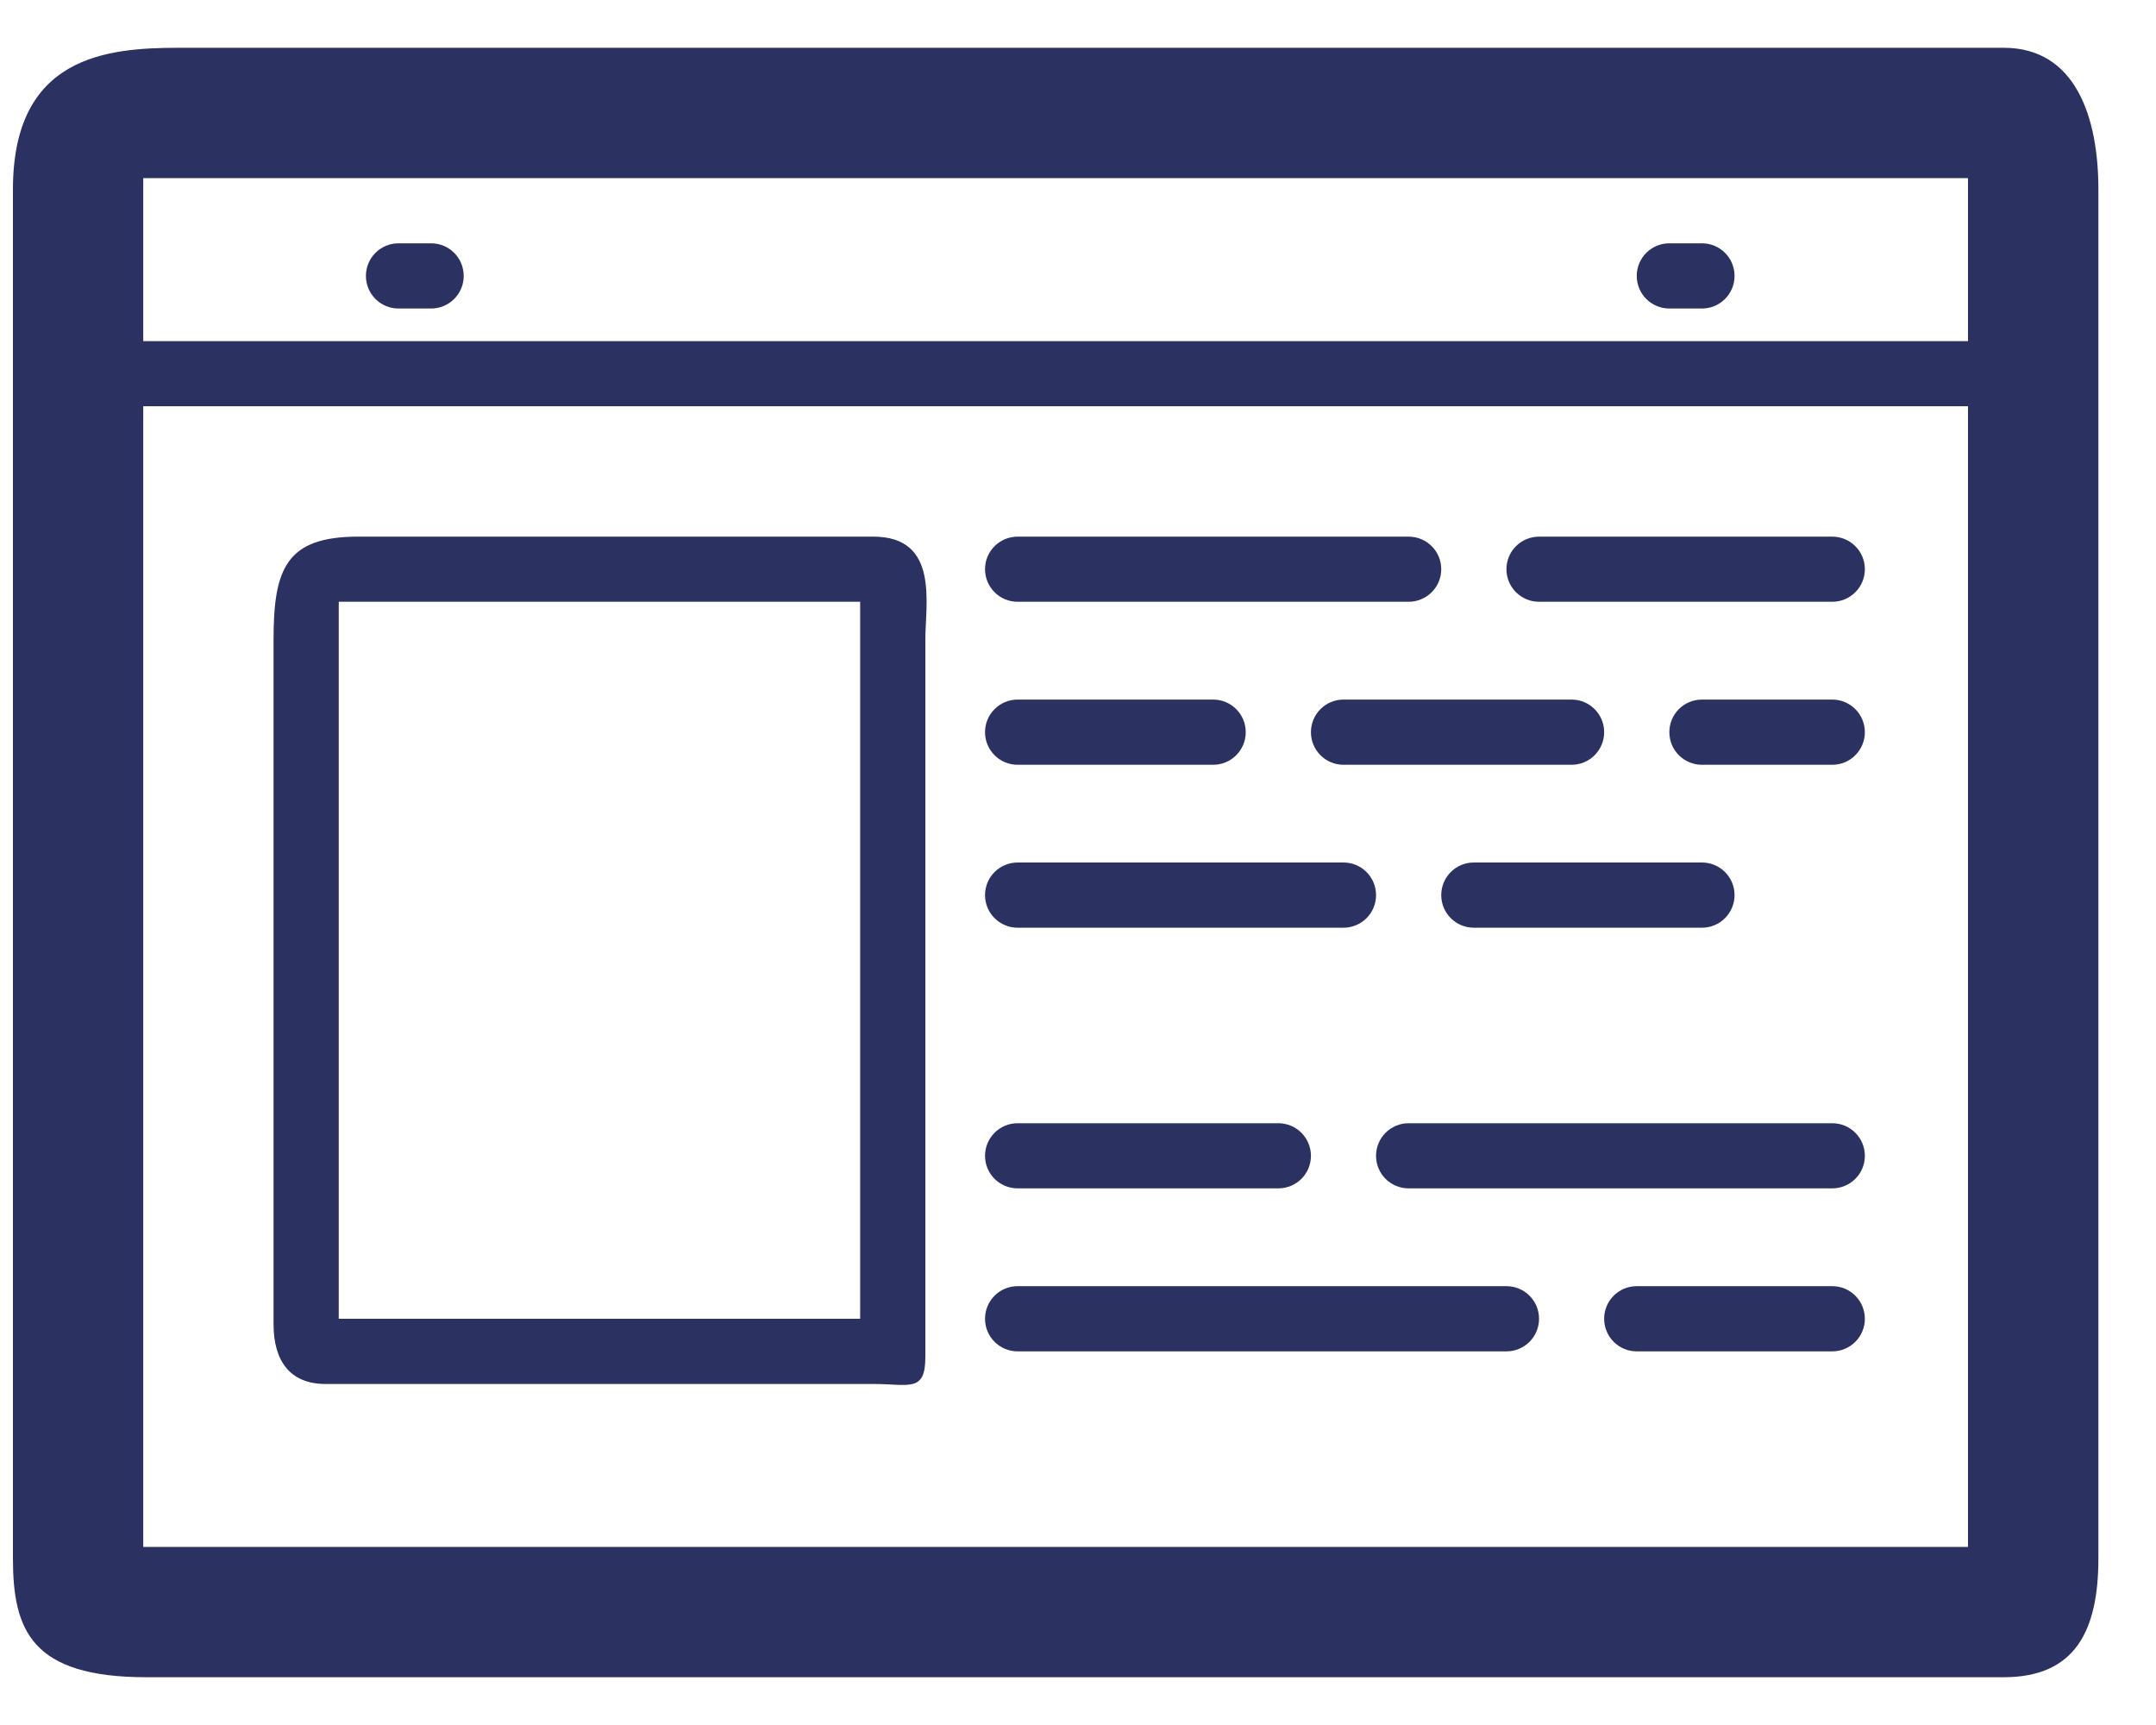 <svg width="25" height="20" viewBox="0 0 25 20" fill="none" xmlns="http://www.w3.org/2000/svg">
<path d="M23.234 0.554H2.075C1.24 0.554 0.15 0.648 0.15 2.196V18.066C0.15 18.9 0.362 19.446 1.697 19.446H23.234C24.069 19.446 24.332 18.9 24.332 18.066V2.196C24.332 1.361 24.069 0.554 23.234 0.554ZM22.82 2.065V3.955H1.661V2.065H22.82ZM1.661 17.935V4.71H22.82V17.935H1.661Z" fill="#2B3161"/>
<path d="M10.127 6.222H4.152C3.314 6.222 3.172 6.599 3.172 7.419V15.354C3.172 15.771 3.357 16.046 3.774 16.046H10.127C10.544 16.046 10.73 16.149 10.73 15.732V7.419C10.729 7.001 10.895 6.222 10.127 6.222ZM9.974 15.29H3.928V6.977H9.974V15.29Z" fill="#2B3161"/>
<path d="M11.8 6.977H16.334C16.543 6.977 16.712 6.808 16.712 6.599C16.712 6.391 16.543 6.222 16.334 6.222H11.8C11.591 6.222 11.422 6.391 11.422 6.599C11.422 6.808 11.591 6.977 11.8 6.977Z" fill="#2B3161"/>
<path d="M21.246 6.222H17.846C17.637 6.222 17.468 6.391 17.468 6.599C17.468 6.808 17.637 6.977 17.846 6.977H21.246C21.455 6.977 21.624 6.808 21.624 6.599C21.624 6.391 21.455 6.222 21.246 6.222Z" fill="#2B3161"/>
<path d="M11.8 8.867H14.067C14.276 8.867 14.445 8.698 14.445 8.489C14.445 8.28 14.276 8.111 14.067 8.111H11.8C11.591 8.111 11.422 8.28 11.422 8.489C11.422 8.698 11.591 8.867 11.8 8.867Z" fill="#2B3161"/>
<path d="M4.621 3.577H4.999C5.208 3.577 5.377 3.408 5.377 3.199C5.377 2.99 5.208 2.821 4.999 2.821H4.621C4.412 2.821 4.243 2.99 4.243 3.199C4.243 3.408 4.412 3.577 4.621 3.577Z" fill="#2B3161"/>
<path d="M19.357 3.577H19.735C19.944 3.577 20.113 3.408 20.113 3.199C20.113 2.99 19.944 2.821 19.735 2.821H19.357C19.148 2.821 18.979 2.99 18.979 3.199C18.979 3.408 19.148 3.577 19.357 3.577Z" fill="#2B3161"/>
<path d="M18.223 8.111H15.579C15.37 8.111 15.201 8.28 15.201 8.489C15.201 8.698 15.37 8.867 15.579 8.867H18.223C18.432 8.867 18.601 8.698 18.601 8.489C18.601 8.28 18.432 8.111 18.223 8.111Z" fill="#2B3161"/>
<path d="M11.8 10.756H15.579C15.787 10.756 15.956 10.587 15.956 10.378C15.956 10.169 15.787 10 15.579 10H11.8C11.591 10 11.422 10.169 11.422 10.378C11.422 10.587 11.591 10.756 11.8 10.756Z" fill="#2B3161"/>
<path d="M16.712 10.378C16.712 10.587 16.881 10.756 17.09 10.756H19.735C19.944 10.756 20.113 10.587 20.113 10.378C20.113 10.169 19.944 10 19.735 10H17.09C16.881 10 16.712 10.169 16.712 10.378Z" fill="#2B3161"/>
<path d="M21.246 8.111H19.735C19.526 8.111 19.357 8.28 19.357 8.489C19.357 8.698 19.526 8.867 19.735 8.867H21.246C21.455 8.867 21.624 8.698 21.624 8.489C21.624 8.28 21.455 8.111 21.246 8.111Z" fill="#2B3161"/>
<path d="M11.8 13.778H14.823C15.032 13.778 15.201 13.61 15.201 13.401C15.201 13.192 15.032 13.023 14.823 13.023H11.8C11.591 13.023 11.422 13.192 11.422 13.401C11.422 13.61 11.591 13.778 11.8 13.778Z" fill="#2B3161"/>
<path d="M21.246 13.023H16.334C16.125 13.023 15.956 13.192 15.956 13.401C15.956 13.61 16.125 13.778 16.334 13.778H21.246C21.455 13.778 21.624 13.61 21.624 13.401C21.624 13.192 21.455 13.023 21.246 13.023Z" fill="#2B3161"/>
<path d="M17.468 14.912H11.8C11.591 14.912 11.422 15.081 11.422 15.29C11.422 15.499 11.591 15.668 11.8 15.668H17.468C17.677 15.668 17.846 15.499 17.846 15.29C17.846 15.081 17.677 14.912 17.468 14.912Z" fill="#2B3161"/>
<path d="M21.246 14.912H18.979C18.77 14.912 18.601 15.081 18.601 15.29C18.601 15.499 18.77 15.668 18.979 15.668H21.246C21.455 15.668 21.624 15.499 21.624 15.29C21.624 15.081 21.455 14.912 21.246 14.912Z" fill="#2B3161"/>
</svg>
